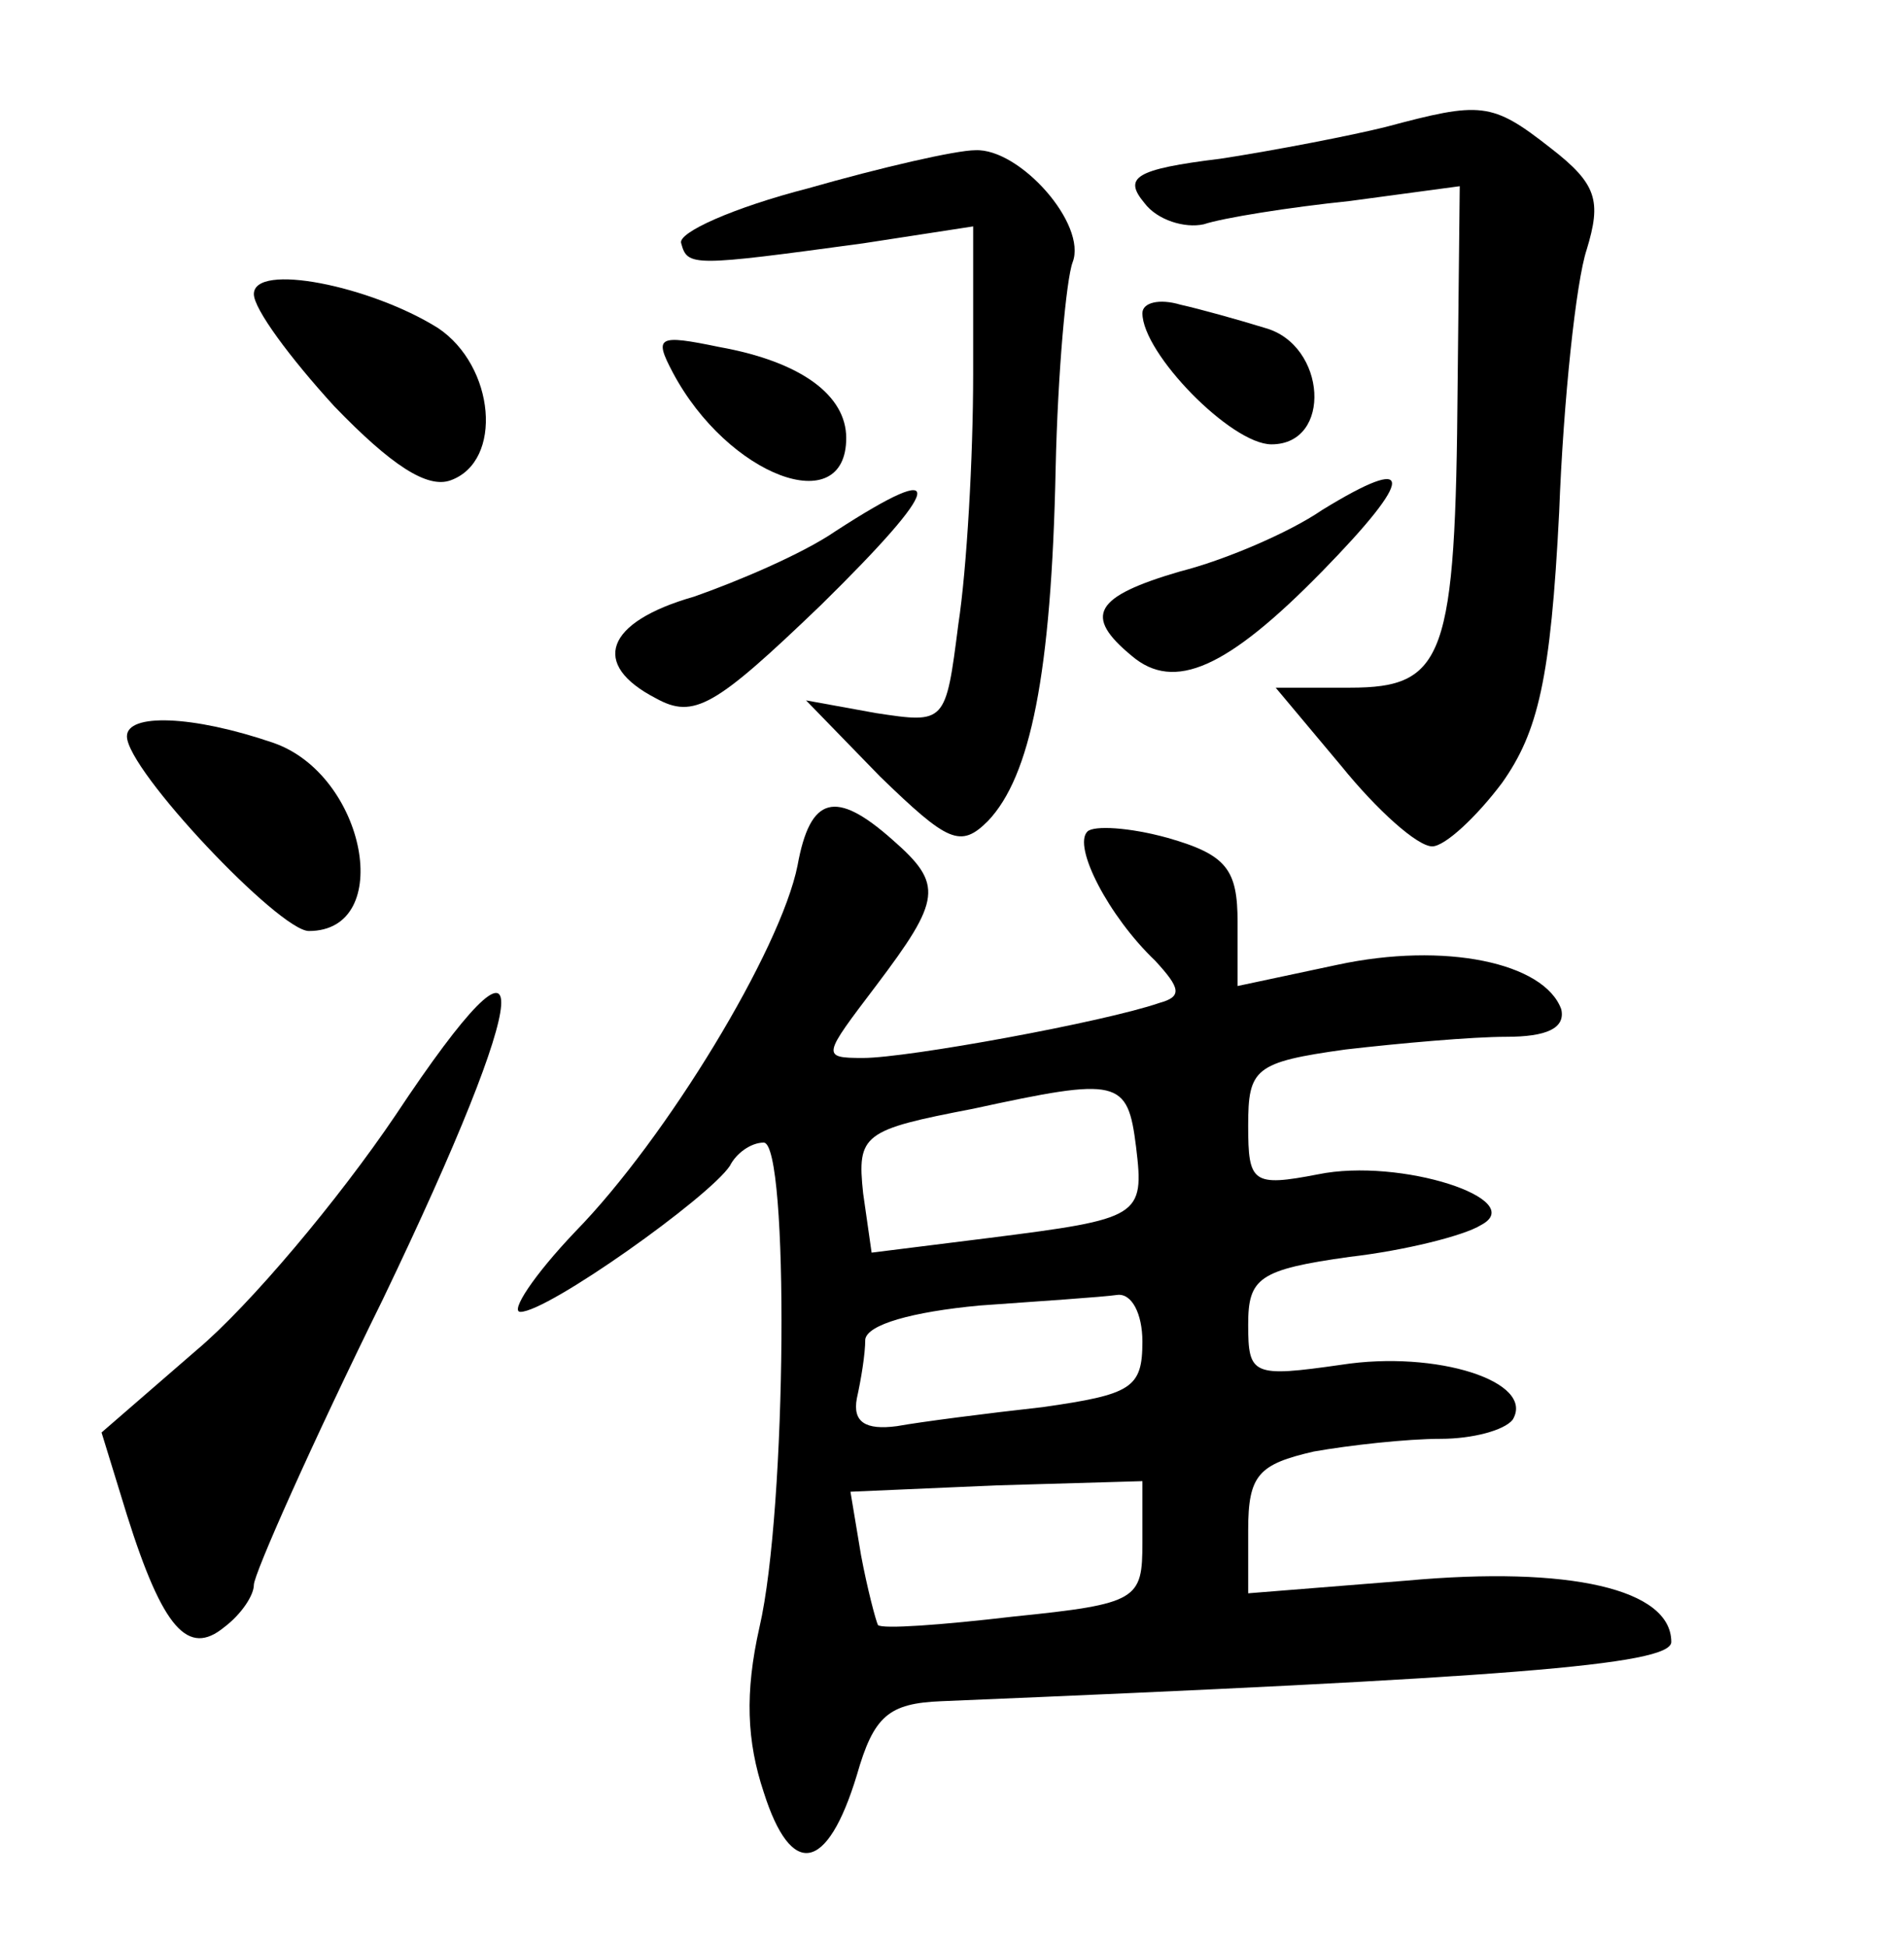 <?xml version="1.0" standalone="no"?>
<!DOCTYPE svg PUBLIC "-//W3C//DTD SVG 20010904//EN"
 "http://www.w3.org/TR/2001/REC-SVG-20010904/DTD/svg10.dtd">
<svg version="1.0" xmlns="http://www.w3.org/2000/svg"
 width="90pt" height="92pt" viewBox="0 0 90 92"
 preserveAspectRatio="xMidYMid meet">
<g transform="translate(0,92) scale(0.1,-0.1)"
fill="#000000" stroke="none">
<path d="M655 860 c-16 -4 -52 -11 -78 -15 -41 -5 -46 -9 -36 -21 6 -8 19 -12
28 -10 9 3 40 8 69 11 l52 7 -1 -94 c-1 -129 -6 -143 -51 -143 l-35 0 31 -37
c17 -21 36 -38 43 -38 6 0 21 14 33 30 17 24 23 49 27 128 2 53 8 109 13 124
7 23 5 31 -17 48 -28 22 -33 22 -78 10z"/>
<path d="M382 831 c-35 -9 -62 -21 -60 -26 3 -11 5 -11 86 0 l52 8 0 -70 c0
-39 -3 -92 -7 -118 -6 -47 -6 -47 -39 -42 l-33 6 35 -36 c32 -31 38 -34 51
-21 20 21 30 69 32 167 1 45 5 89 8 97 7 18 -25 54 -46 53 -9 0 -44 -8 -79
-18z"/>
<path d="M120 781 c0 -7 17 -30 38 -53 27 -28 44 -39 55 -35 25 9 21 54 -6 72
-32 20 -87 31 -87 16z"/>
<path d="M540 772 c0 -19 42 -62 61 -62 29 0 26 47 -3 55 -13 4 -31 9 -40 11
-10 3 -18 1 -18 -4z"/>
<path d="M318 744 c26 -49 82 -70 82 -31 0 20 -21 36 -60 43 -29 6 -31 5 -22
-12z"/>
<path d="M625 679 c-16 -11 -47 -24 -67 -29 -41 -12 -46 -21 -23 -40 20 -17
45 -6 90 40 44 45 44 56 0 29z"/>
<path d="M395 669 c-16 -11 -47 -24 -67 -31 -42 -12 -49 -32 -18 -48 18 -10
28 -4 78 44 58 57 61 70 7 35z"/>
<path d="M60 572 c0 -16 72 -92 86 -92 41 0 27 74 -17 89 -38 13 -69 14 -69 3z"/>
<path d="M377 511 c-8 -40 -62 -129 -105 -173 -20 -21 -31 -38 -26 -38 13 0
89 54 99 69 3 6 10 11 16 11 12 0 11 -173 -2 -229 -7 -31 -6 -54 2 -78 13 -41
30 -38 44 8 8 28 15 34 40 35 265 11 345 17 345 28 0 25 -48 36 -125 29 l-75
-6 0 30 c0 26 5 31 31 37 17 3 44 6 60 6 15 0 30 4 34 9 11 18 -36 33 -81 26
-42 -6 -44 -5 -44 19 0 22 5 26 48 32 26 3 54 10 62 15 23 12 -38 32 -77 24
-31 -6 -33 -4 -33 23 0 27 3 30 46 36 26 3 60 6 76 6 19 0 28 4 26 13 -8 22
-55 32 -106 21 l-47 -10 0 30 c0 25 -5 32 -33 40 -18 5 -35 6 -38 3 -7 -7 10
-40 32 -61 12 -13 13 -17 2 -20 -26 -9 -119 -26 -140 -26 -20 0 -19 1 6 34 31
41 32 48 8 69 -27 24 -39 21 -45 -12z m160 -133 c4 -33 2 -34 -69 -43 l-56 -7
-4 28 c-3 28 0 30 52 40 69 15 73 14 77 -18z m3 -92 c0 -22 -5 -25 -47 -31
-27 -3 -58 -7 -69 -9 -15 -2 -21 2 -19 13 2 9 4 21 4 28 1 7 22 13 54 16 28 2
58 4 65 5 7 1 12 -9 12 -22z m0 -95 c0 -27 -2 -29 -61 -35 -34 -4 -62 -6 -64
-4 -1 2 -5 17 -8 33 l-5 30 69 3 69 2 0 -29z"/>
<path d="M187 393 c-27 -40 -69 -90 -94 -111 l-45 -39 12 -39 c17 -54 29 -67
46 -53 8 6 14 15 14 20 0 5 27 66 61 135 72 150 75 191 6 87z"/>
</g>
</svg>
